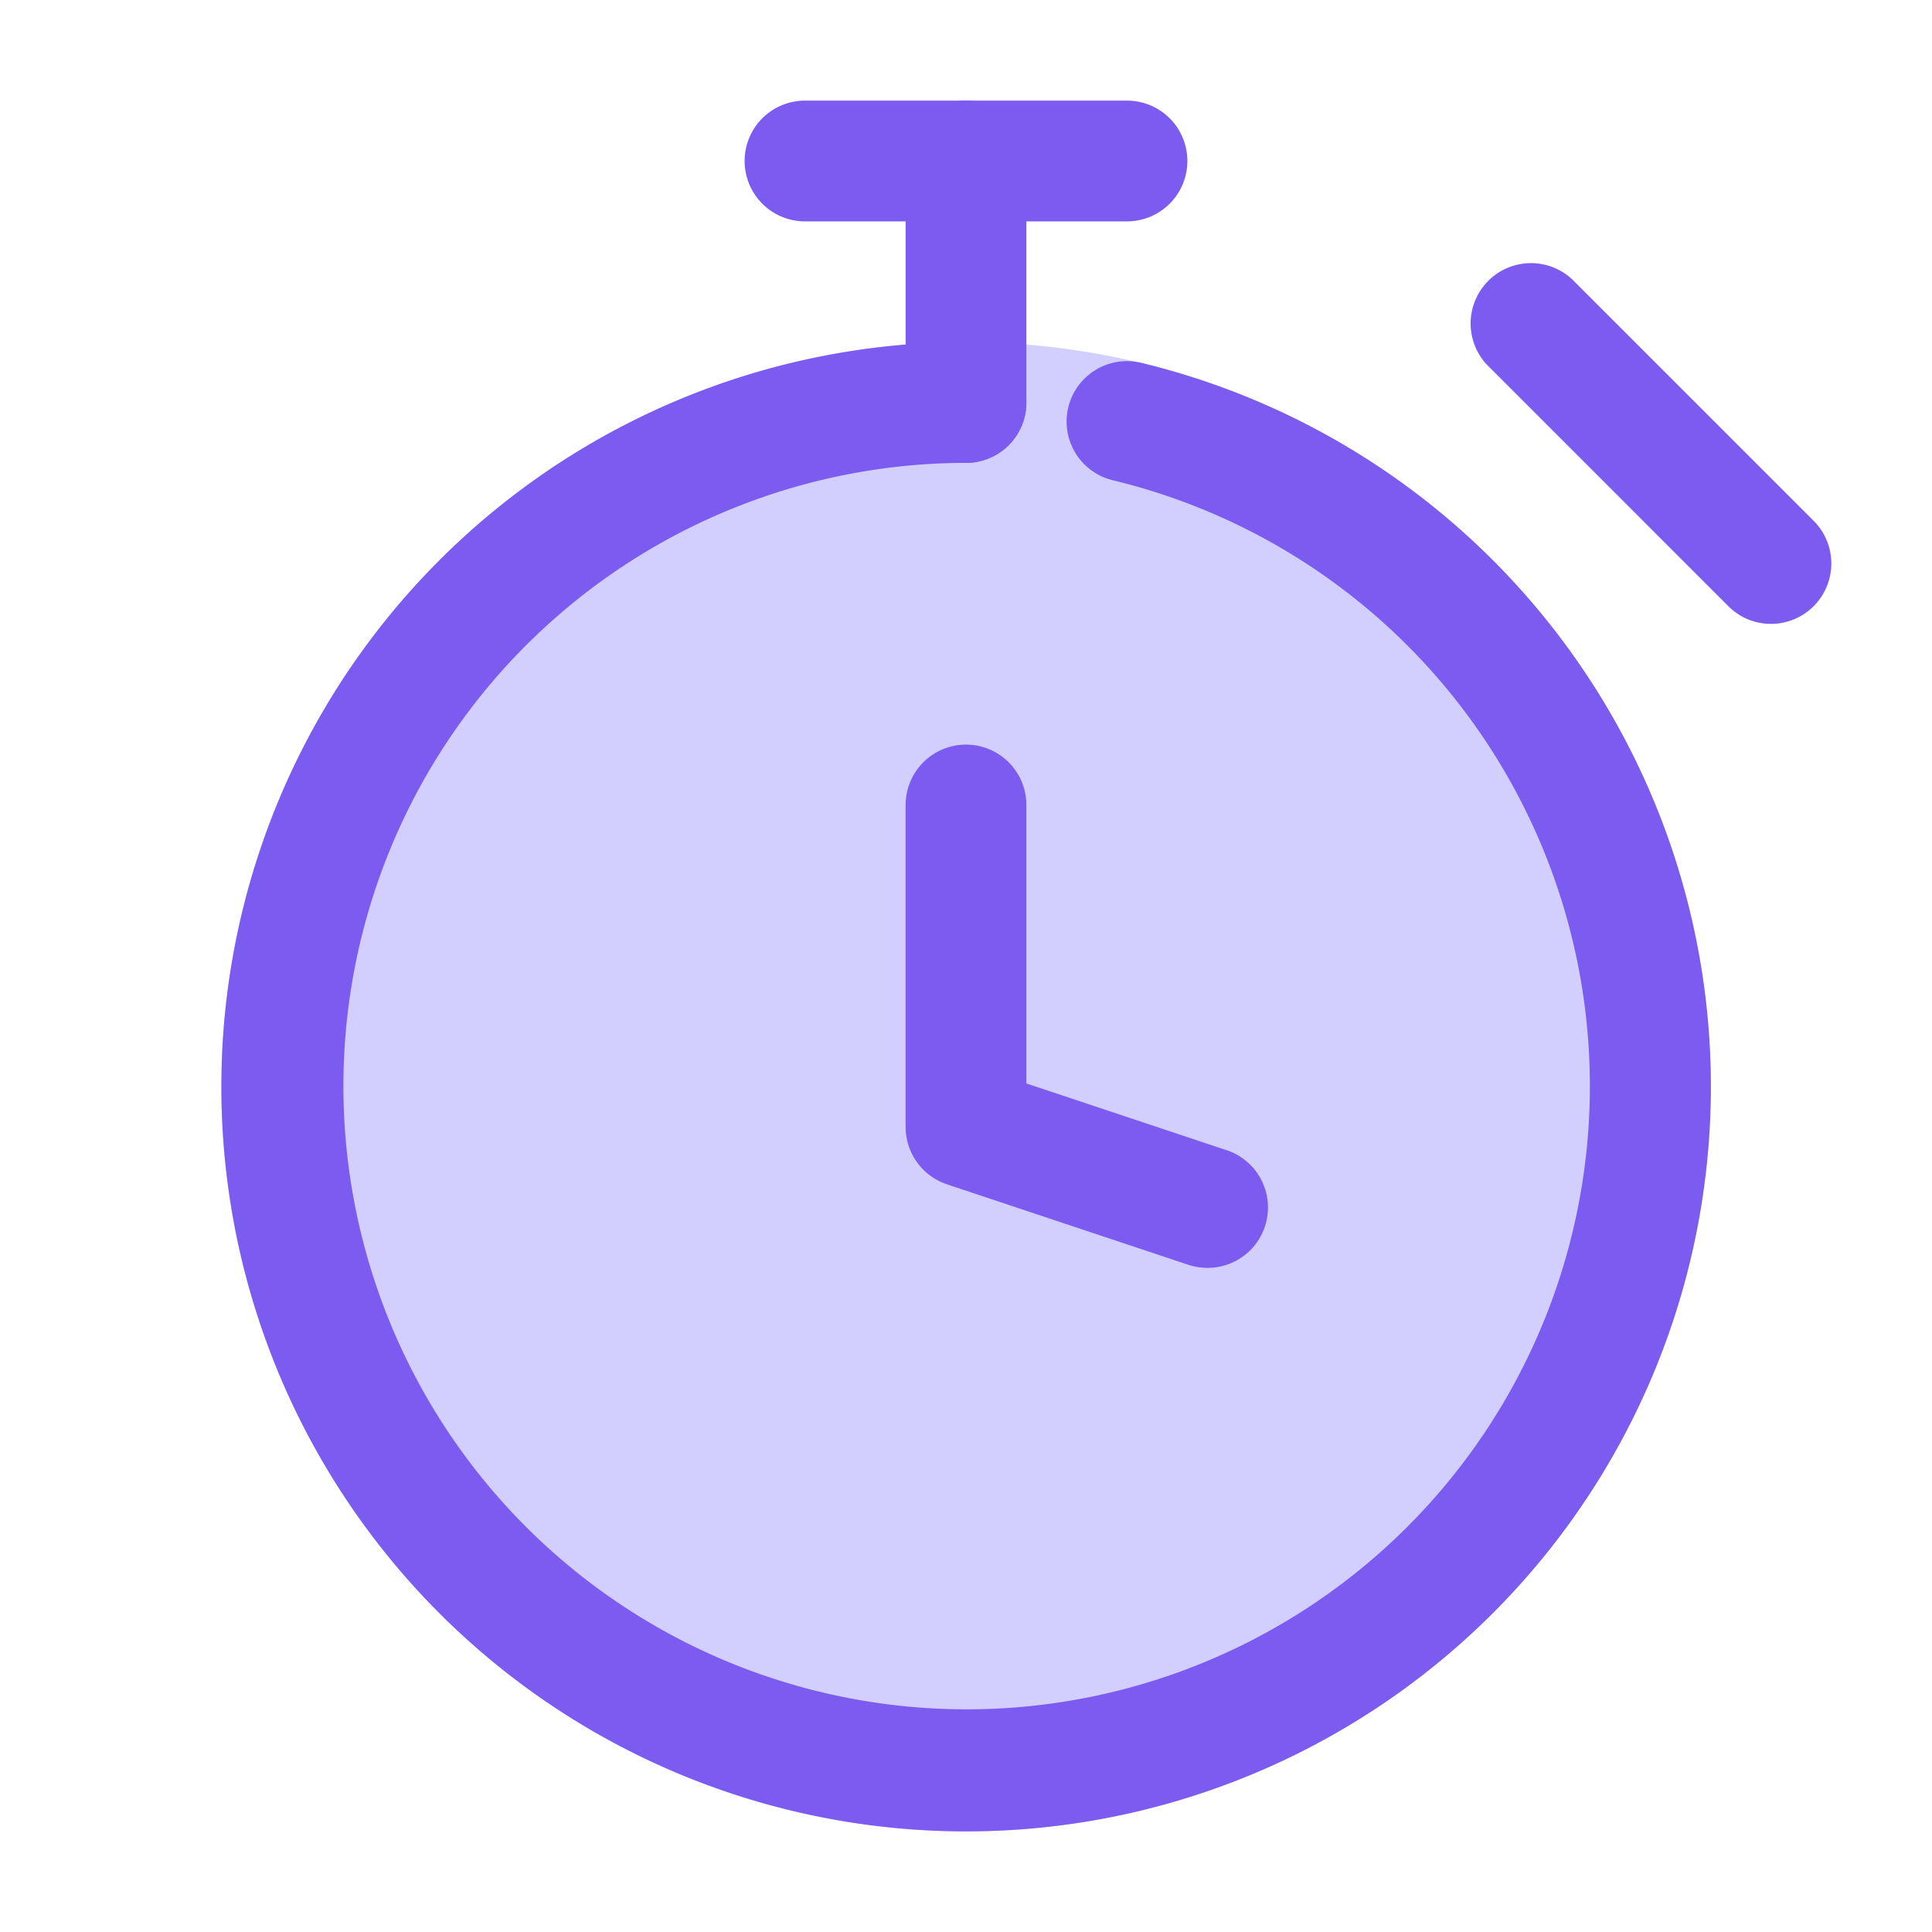 <svg id="SvgjsSvg1001" width="256" height="256" xmlns="http://www.w3.org/2000/svg" version="1.1" xmlns:xlink="http://www.w3.org/1999/xlink" xmlns:svgjs="http://svgjs.com/svgjs"><defs id="SvgjsDefs1002"></defs><g id="SvgjsG1008"><svg xmlns="http://www.w3.org/2000/svg" viewBox="0 0 24 24" width="256" height="256"><g data-name="Layer 2" fill="#000000" class="color000 svgShape"><circle cx="12" cy="13.5" r="9.25" fill="#d2cfff" class="colord2cfff svgShape"></circle><path fill="#7c5bf0" d="M15 15.75a.787.787 0 01-.237-.038l-3-1A.752.752 0 0111.25 14V10a.75.75 0 011.5 0v3.459l2.487.829A.75.75 0 0115 15.75zM22 7.75a.744.744 0 01-.53-.22l-3-3a.75.75 0 011.06-1.06l3 3A.75.75 0 0122 7.75z" class="color7c5bf0 svgShape"></path><path fill="#7c5bf0" d="M12 22.75a9.25 9.25 0 010-18.5.75.75 0 010 1.5 7.742 7.742 0 101.824.216.75.75 0 01.352-1.459A9.251 9.251 0 0112 22.75zM14 2.75H10a.75.75 0 010-1.5h4a.75.75 0 010 1.5z" class="color7c5bf0 svgShape"></path><path fill="#7c5bf0" d="M12,5.75A.75.75,0,0,1,11.25,5V2a.75.75,0,0,1,1.5,0V5A.75.75,0,0,1,12,5.75Z" class="color7c5bf0 svgShape"></path></g></svg></g></svg>